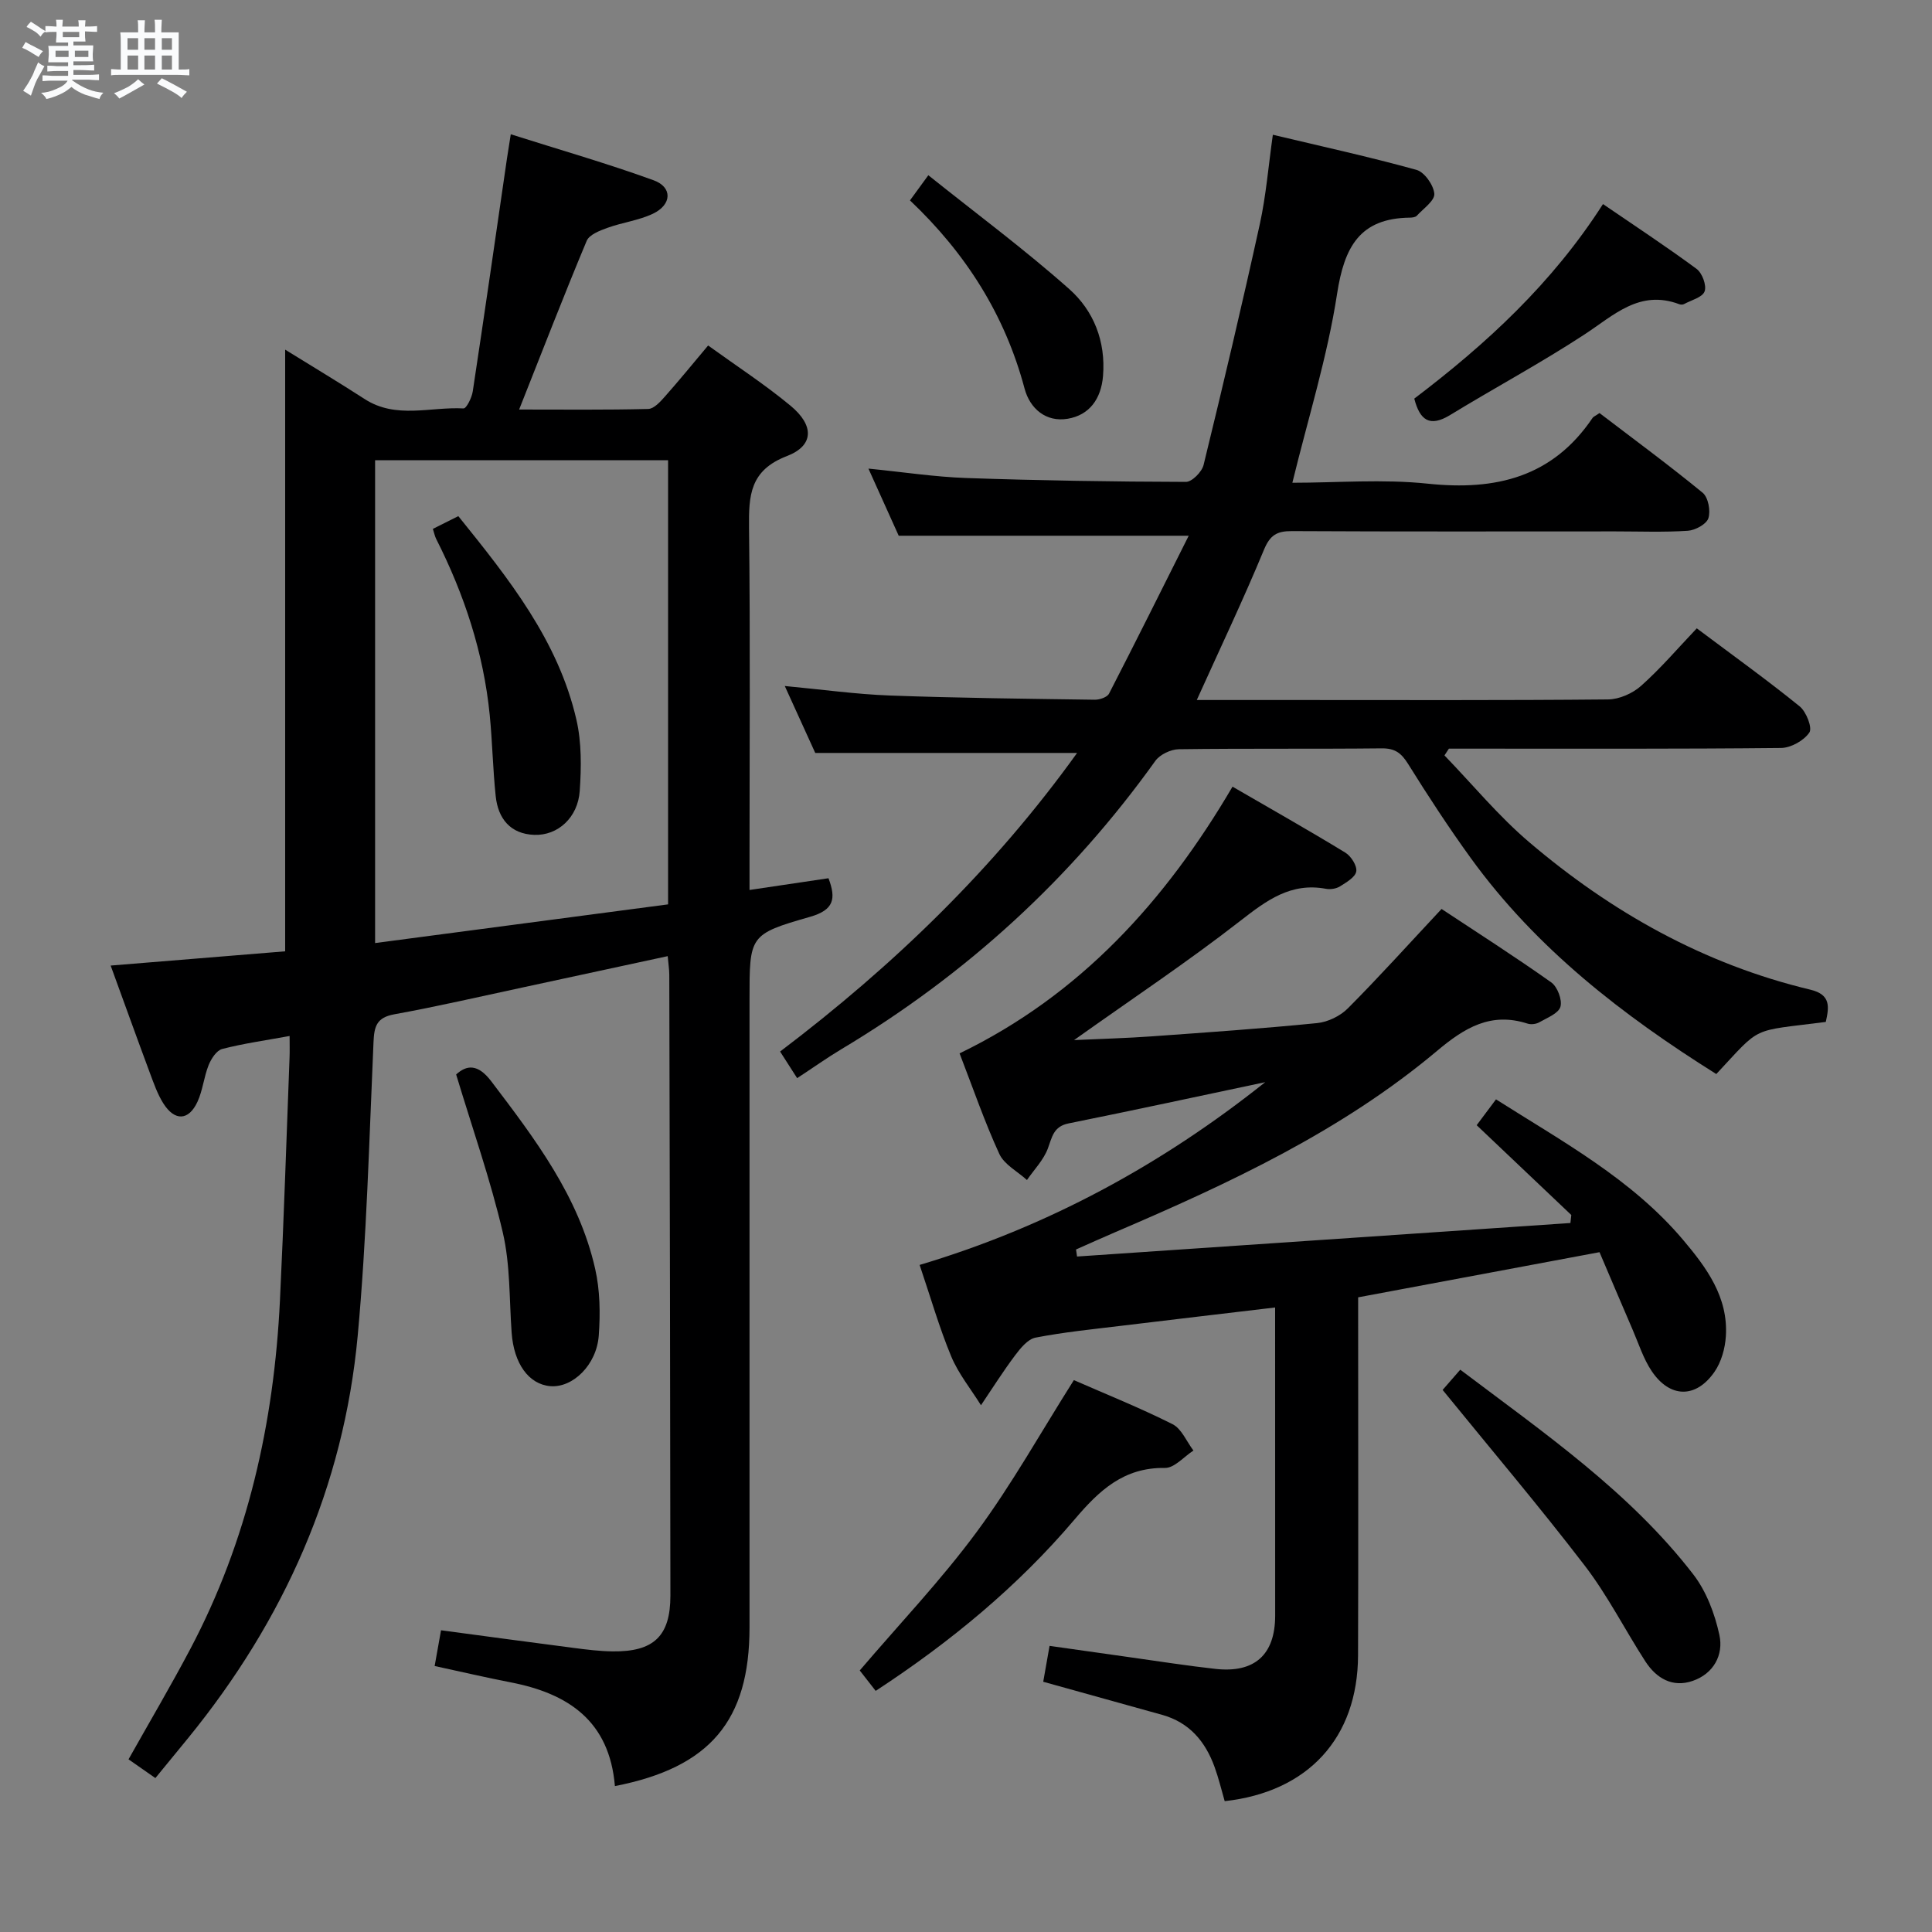<svg enable-background="new 0 0 400 400" viewBox="0 0 400 400" xmlns="http://www.w3.org/2000/svg"><rect x="0" y="0" width="400" height="400" fill="#808080" stroke="none"/><path d="m6.8 9.5c.6.3 1.3.7 2.1 1.1-.4.4-.7.8-.9 1.2-.7-.4-1.3-.8-1.8-1.1s-1.1-.6-1.6-.8c.2-.4.5-.8.7-1.2.4.2.8.5 1.5.8zm.9 6.9c-.3.6-.5 1.1-.7 1.7s-.4 1.1-.6 1.7c-.6-.4-1.1-.7-1.6-1 .7-1 1.2-1.8 1.5-2.4.3-.5.6-1.1.8-1.7.3-.6.5-1.2.8-1.8.3.3.8.6 1.3.8-.7 1.3-1.2 2.2-1.5 2.7zm.1-11c.4.3 1 .7 1.7 1.1-.5.2-.8.6-1.1 1.1-.5-.6-1-1-1.4-1.2s-.9-.6-1.5-.8c.2-.4.5-.7.9-1.1.5.3.9.6 1.4.9zm10.5 13.1c1 .4 2 .6 3.1.7-.4.4-.7.8-.8 1.3-.9-.2-1.9-.6-3-.9-1-.4-2-.9-2.8-1.6-.5.4-1.1.9-1.9 1.3s-1.9.9-3.3 1.2c-.1-.3-.5-.8-1.1-1.3 1 0 2.1-.3 3.2-.8 1.2-.5 1.9-1 2.3-1.7h-3.2c-.4 0-1 0-2 .1v-1.2c1 0 1.7.1 2 .1h3.3v-1h-2.3c-.2 0-.9 0-2 .1v-1.2c1.2 0 1.9.1 2 .1h2.3v-.8h-4.1c0-.7.1-1.2.1-1.6 0-.5 0-1.1-.1-1.8h4.1v-.7h-2.5c0-.6.1-1.1.1-1.6v-.6h-.5c-.4 0-1 0-1.8.1v-1.3c1.2 0 1.9.1 2.1.1h.2c0-.3 0-.8-.1-1.4h1.4c0 .6-.1 1-.1 1.4h3.4c0-.4 0-.8-.1-1.3h1.5c0 .4-.1.9-.1 1.3.7 0 1.5 0 2.5-.1v1.2c-1 0-1.8-.1-2.5-.1v.6c0 .3 0 .8.1 1.5h-2.5v.8h4.1c0 .7-.1 1.3-.1 1.8s0 1 .1 1.5h-4.1v.8h1.4c.8 0 1.8 0 2.9-.1v1.2c-1 0-1.9-.1-2.8-.1h-1.5v1h3.2c.3 0 1 0 2.1-.1v1.2c-1.1 0-1.8-.1-2.1-.1h-3.4l-.1.1c1.4 1 2.4 1.5 3.4 1.9zm-4.1-6.7v-1.3h-2.7v1.3zm2.2-4.1v-1.1h-3.4v1.1zm1.9 4.1v-1.3h-2.8v1.3z" fill="#fafbfc"/><path d="m37 6.7v2.3 5.4c1 0 1.8 0 2.2-.1v1.3c-.6 0-1.5-.1-2.5-.1h-11.9c-.7 0-1.3 0-1.8.1v-1.3c.5 0 1.1.1 2 .1v-5.2c0-1 0-1.8-.1-2.5h3.7c0-1.3 0-2.1-.1-2.5h1.5c0 .4-.1 1.3-.1 2.5h2.2c0-1.2 0-2.1-.1-2.6h1.5c0 .4-.1 1.3-.1 2.6zm-12.3 13.7c-.3-.4-.7-.8-1.1-1.1 1.1-.4 2.1-.9 2.9-1.3.8-.5 1.5-1 2.1-1.6.4.4.9.8 1.3 1.1-2.5 1.4-4.2 2.4-5.2 2.9zm3.9-10.1v-2.4h-2.2v2.4zm0 4.1v-2.9h-2.2v2.9zm3.5-4.1v-2.4h-2.2v2.4zm0 4.1v-2.9h-2.2v2.9zm.4 2.9 1-1.1c.6.3 1.4.7 2.5 1.3s2 1.1 2.7 1.5c-.4.4-.8.8-1.1 1.3-.8-.8-2.5-1.7-5.1-3zm3.1-7v-2.4h-2.1v2.4zm0 4.1v-2.9h-2.1v2.9z" fill="#fafbfc"/><g fill="#000001"><path d="m127.31 369.79c-1.13-13.52-9.7-19.17-21.55-21.47-5.18-1.01-10.32-2.21-15.77-3.39.45-2.52.84-4.74 1.32-7.4 9.29 1.24 18.43 2.49 27.59 3.67 2.63.34 5.28.67 7.93.7 8.52.11 11.98-3.16 11.97-11.57-.03-42.82-.13-85.65-.23-128.47 0-1.13-.19-2.26-.33-3.9-10.1 2.18-19.95 4.32-29.79 6.43-8.93 1.91-17.83 3.98-26.81 5.61-3.69.67-4.17 2.51-4.31 5.79-.9 20.26-1.41 40.57-3.27 60.75-2.9 31.32-15.27 58.96-35.1 83.3-2.19 2.69-4.4 5.36-6.79 8.29-1.98-1.38-3.7-2.58-5.56-3.88 4.34-7.72 8.71-15.13 12.73-22.73 11.96-22.59 17.39-46.92 18.62-72.28.81-16.77 1.35-33.56 1.99-50.34.05-1.3.01-2.6.01-4.41-4.95.91-9.52 1.54-13.96 2.69-1.17.3-2.28 2.03-2.81 3.35-.98 2.45-1.21 5.22-2.31 7.59-1.82 3.93-4.71 4.04-7.06.33-1.22-1.93-1.99-4.18-2.8-6.34-2.66-7.15-5.24-14.33-8.11-22.2 12.34-1.01 24.33-1.98 36.13-2.95 0-41.54 0-82.88 0-124.57 5.18 3.21 10.89 6.63 16.48 10.24 6.5 4.19 13.62 1.55 20.45 1.93.59.03 1.72-2.23 1.91-3.53 2.44-16.08 4.75-32.18 7.09-48.27.19-1.27.4-2.54.78-4.96 10.21 3.24 20.02 6.05 29.59 9.53 3.93 1.43 3.77 5.04-.14 6.91-2.94 1.4-6.34 1.81-9.43 2.93-1.59.57-3.76 1.41-4.3 2.69-4.73 11.29-9.14 22.71-13.99 34.93 9.27 0 18 .1 26.73-.12 1.17-.03 2.48-1.47 3.41-2.52 2.97-3.35 5.8-6.82 8.99-10.62 5.85 4.23 11.7 8.03 17.05 12.46 4.93 4.08 4.91 8.26-.75 10.44-7.7 2.96-7.9 8.2-7.83 14.87.27 22.99.1 45.99.1 68.99v5.97c5.8-.86 10.99-1.63 16.35-2.43 1.61 4.26 1.13 6.57-3.82 7.99-12.61 3.61-12.53 3.88-12.53 17.19 0 43.33.01 86.65 0 129.98-.02 19.21-8.12 28.95-27.87 32.8zm-49.65-174.54c20.7-2.73 40.7-5.37 60.66-8.01 0-31.18 0-61.45 0-91.95-20.32 0-40.37 0-60.66 0z"/><path d="m264 270.7c-11.09 1.32-21.48 2.53-31.85 3.79-5.93.72-11.89 1.31-17.75 2.45-1.61.31-3.13 2.2-4.25 3.69-2.5 3.33-4.72 6.86-7.05 10.31-2.09-3.36-4.67-6.52-6.17-10.13-2.47-5.95-4.25-12.19-6.53-18.92 26.5-7.91 50.09-20.74 71.55-37.84-13.57 2.87-27.12 5.8-40.71 8.54-3.14.63-3.41 2.82-4.3 5.21-.89 2.37-2.83 4.35-4.32 6.51-1.95-1.78-4.7-3.19-5.72-5.4-3.04-6.61-5.41-13.52-8.23-20.82 24.97-12.08 42.62-31.54 56.51-55.22 7.96 4.62 15.74 9.01 23.36 13.66 1.18.72 2.46 2.73 2.26 3.89-.21 1.21-2.06 2.27-3.38 3.1-.77.48-1.97.67-2.88.5-7.31-1.37-12.32 2.41-17.76 6.64-10.88 8.47-22.39 16.13-34.41 24.68 5.78-.27 10.91-.4 16.03-.77 11.44-.82 22.89-1.61 34.3-2.75 2.23-.22 4.8-1.47 6.38-3.07 6.45-6.48 12.57-13.28 19.38-20.56 7.38 4.88 15.17 9.86 22.71 15.2 1.28.91 2.31 3.63 1.9 5.05-.41 1.39-2.76 2.29-4.37 3.21-.66.38-1.71.51-2.43.28-7.59-2.45-13.02.83-18.74 5.64-19.83 16.65-43.08 27.45-66.66 37.55-2.71 1.16-5.4 2.38-8.09 3.57.07.49.14.97.21 1.46 34.05-2.31 68.1-4.62 102.15-6.94.06-.55.12-1.11.18-1.66-6.48-6.15-12.97-12.3-19.59-18.59 1.7-2.28 2.76-3.69 4-5.35 13.81 8.77 28.07 16.49 38.7 29.05 4.88 5.77 9.41 11.89 8.89 20-.16 2.52-.94 5.34-2.37 7.39-3.84 5.52-9.22 5.42-12.98-.17-1.73-2.57-2.69-5.66-3.94-8.55-2.3-5.32-4.55-10.65-6.87-16.08-16.78 3.14-33.03 6.18-49.97 9.35v5.12c0 23 .06 45.99-.02 68.99-.06 17.11-10.34 28.29-27.61 30.2-.68-2.34-1.25-4.75-2.09-7.06-1.91-5.29-5.22-9.24-10.87-10.81-8.12-2.26-16.24-4.52-24.61-6.85.4-2.27.79-4.51 1.31-7.43 5.59.79 11.09 1.58 16.6 2.35 5.92.83 11.83 1.76 17.77 2.42 8.09.89 12.33-2.94 12.34-11.02.01-20.99-.01-41.96-.01-63.81z"/><path d="m247.78 144.93h19.66c21.83 0 43.66.09 65.48-.12 2.33-.02 5.11-1.25 6.87-2.83 4.06-3.62 7.63-7.81 11.51-11.89 7.59 5.69 14.61 10.73 21.31 16.16 1.36 1.11 2.66 4.45 2 5.41-1.13 1.67-3.81 3.17-5.85 3.2-21.33.22-42.65.14-63.98.14-1.6 0-3.2 0-4.8 0-.31.47-.61.93-.92 1.4 5.82 6.02 11.19 12.56 17.54 17.96 17.05 14.52 36.24 25.29 58.21 30.54 4.33 1.03 3.87 3.64 3.2 6.68-15.78 2.03-13.17.62-22.67 10.79-19.35-12.14-37.27-25.97-50.84-44.73-4.58-6.33-8.86-12.88-12.99-19.51-1.4-2.24-2.72-3.22-5.45-3.19-13.99.15-27.99-.01-41.99.18-1.66.02-3.91 1.09-4.86 2.4-17.5 24.45-39.21 44.27-64.99 59.69-2.99 1.79-5.84 3.82-9.18 6.01-1.15-1.79-2.27-3.54-3.53-5.51 23.59-17.86 44.38-38 61.49-61.82-18.05 0-35.72 0-54.21 0-1.7-3.74-3.87-8.5-6.31-13.86 7.72.72 14.74 1.71 21.79 1.97 14.13.52 28.27.67 42.41.87 1 .01 2.56-.52 2.94-1.27 5.52-10.72 10.89-21.52 16.49-32.68-20.67 0-39.99 0-60.04 0-1.77-3.92-3.92-8.7-6.27-13.9 7.16.71 13.72 1.72 20.32 1.95 15.13.52 30.28.76 45.42.8 1.25 0 3.3-2.07 3.65-3.51 4.05-16.58 7.98-33.19 11.64-49.86 1.3-5.93 1.78-12.04 2.7-18.5 10.17 2.42 20.03 4.58 29.74 7.27 1.65.46 3.55 3.16 3.69 4.95.11 1.42-2.27 3.07-3.62 4.54-.28.31-.93.39-1.41.4-10.45.11-13.61 6.12-15.1 15.76-2 13.03-6 25.76-9.26 39.13 9.23 0 18.73-.79 28.05.19 14.06 1.48 25.8-1.33 34.1-13.61.17-.26.53-.38 1.44-1.01 7.02 5.36 14.34 10.74 21.36 16.5 1.15.95 1.68 3.75 1.18 5.28-.4 1.23-2.72 2.49-4.26 2.59-4.98.33-9.99.13-14.99.13-22.33 0-44.66.06-66.98-.06-3.09-.02-4.52.82-5.78 3.86-4.23 10.23-9.01 20.27-13.91 31.11z"/><path d="m181.3 350.08c-1.26-1.62-2.38-3.05-3.3-4.23 8.23-9.65 16.86-18.71 24.23-28.7 7.27-9.84 13.27-20.62 20.1-31.41 6.55 2.87 13.64 5.71 20.43 9.12 1.88.95 2.91 3.6 4.33 5.46-1.96 1.26-3.94 3.63-5.89 3.6-8.54-.13-13.62 4.65-18.74 10.69-11.78 13.88-25.74 25.38-41.16 35.47z"/><path d="m302.33 283.58c17.46 13.18 35.08 25.32 48.26 42.4 2.7 3.51 4.44 8.13 5.39 12.51.9 4.12-1.18 8.02-5.52 9.52-4.2 1.45-7.54-.54-9.81-4.04-4.24-6.56-7.79-13.62-12.52-19.79-9.39-12.25-19.38-24.03-29.45-36.41.77-.88 2.04-2.34 3.65-4.19z"/><path d="m94.44 222.46c2.18-2 4.5-2.24 7.27 1.41 9.06 11.93 18.13 23.85 21.51 38.82 1.01 4.44 1.08 9.23.75 13.8-.44 6.13-5.41 10.88-10.03 10.5-4.48-.38-7.55-4.68-8.01-11.06-.5-6.93-.27-14.05-1.83-20.75-2.54-10.89-6.27-21.48-9.66-32.72z"/><path d="m292.81 82.53c14.9-11.3 28.56-23.86 39.07-40.28 6.66 4.56 13.15 8.82 19.39 13.43 1.16.86 2.1 3.42 1.65 4.65-.45 1.24-2.76 1.81-4.27 2.63-.26.14-.69.13-.98.02-8.23-3.09-13.54 2.29-19.64 6.28-9.03 5.91-18.57 11.03-27.79 16.66-4.27 2.61-6.28 1.05-7.43-3.39z"/><path d="m192.2 36.28c9.94 7.95 19.92 15.35 29.17 23.56 5.06 4.49 7.58 10.81 7 17.99-.39 4.77-2.83 8.12-7.32 8.87-4.46.75-7.81-2.06-8.93-6.27-4.05-15.2-12.1-27.93-23.72-38.94 1.06-1.46 2-2.74 3.8-5.21z"/><path d="m94.89 106.86c10.51 13.03 20.69 25.8 24.45 42.15 1.09 4.72 1.02 9.84.69 14.72-.37 5.52-4.52 9.3-9.42 9.12-4.93-.18-7.49-3.35-7.98-8.01-.59-5.59-.69-11.24-1.24-16.83-1.28-12.86-5.26-24.93-11.08-36.42-.29-.58-.42-1.25-.69-2.09 1.66-.83 3.26-1.63 5.27-2.64z"/></g></svg>